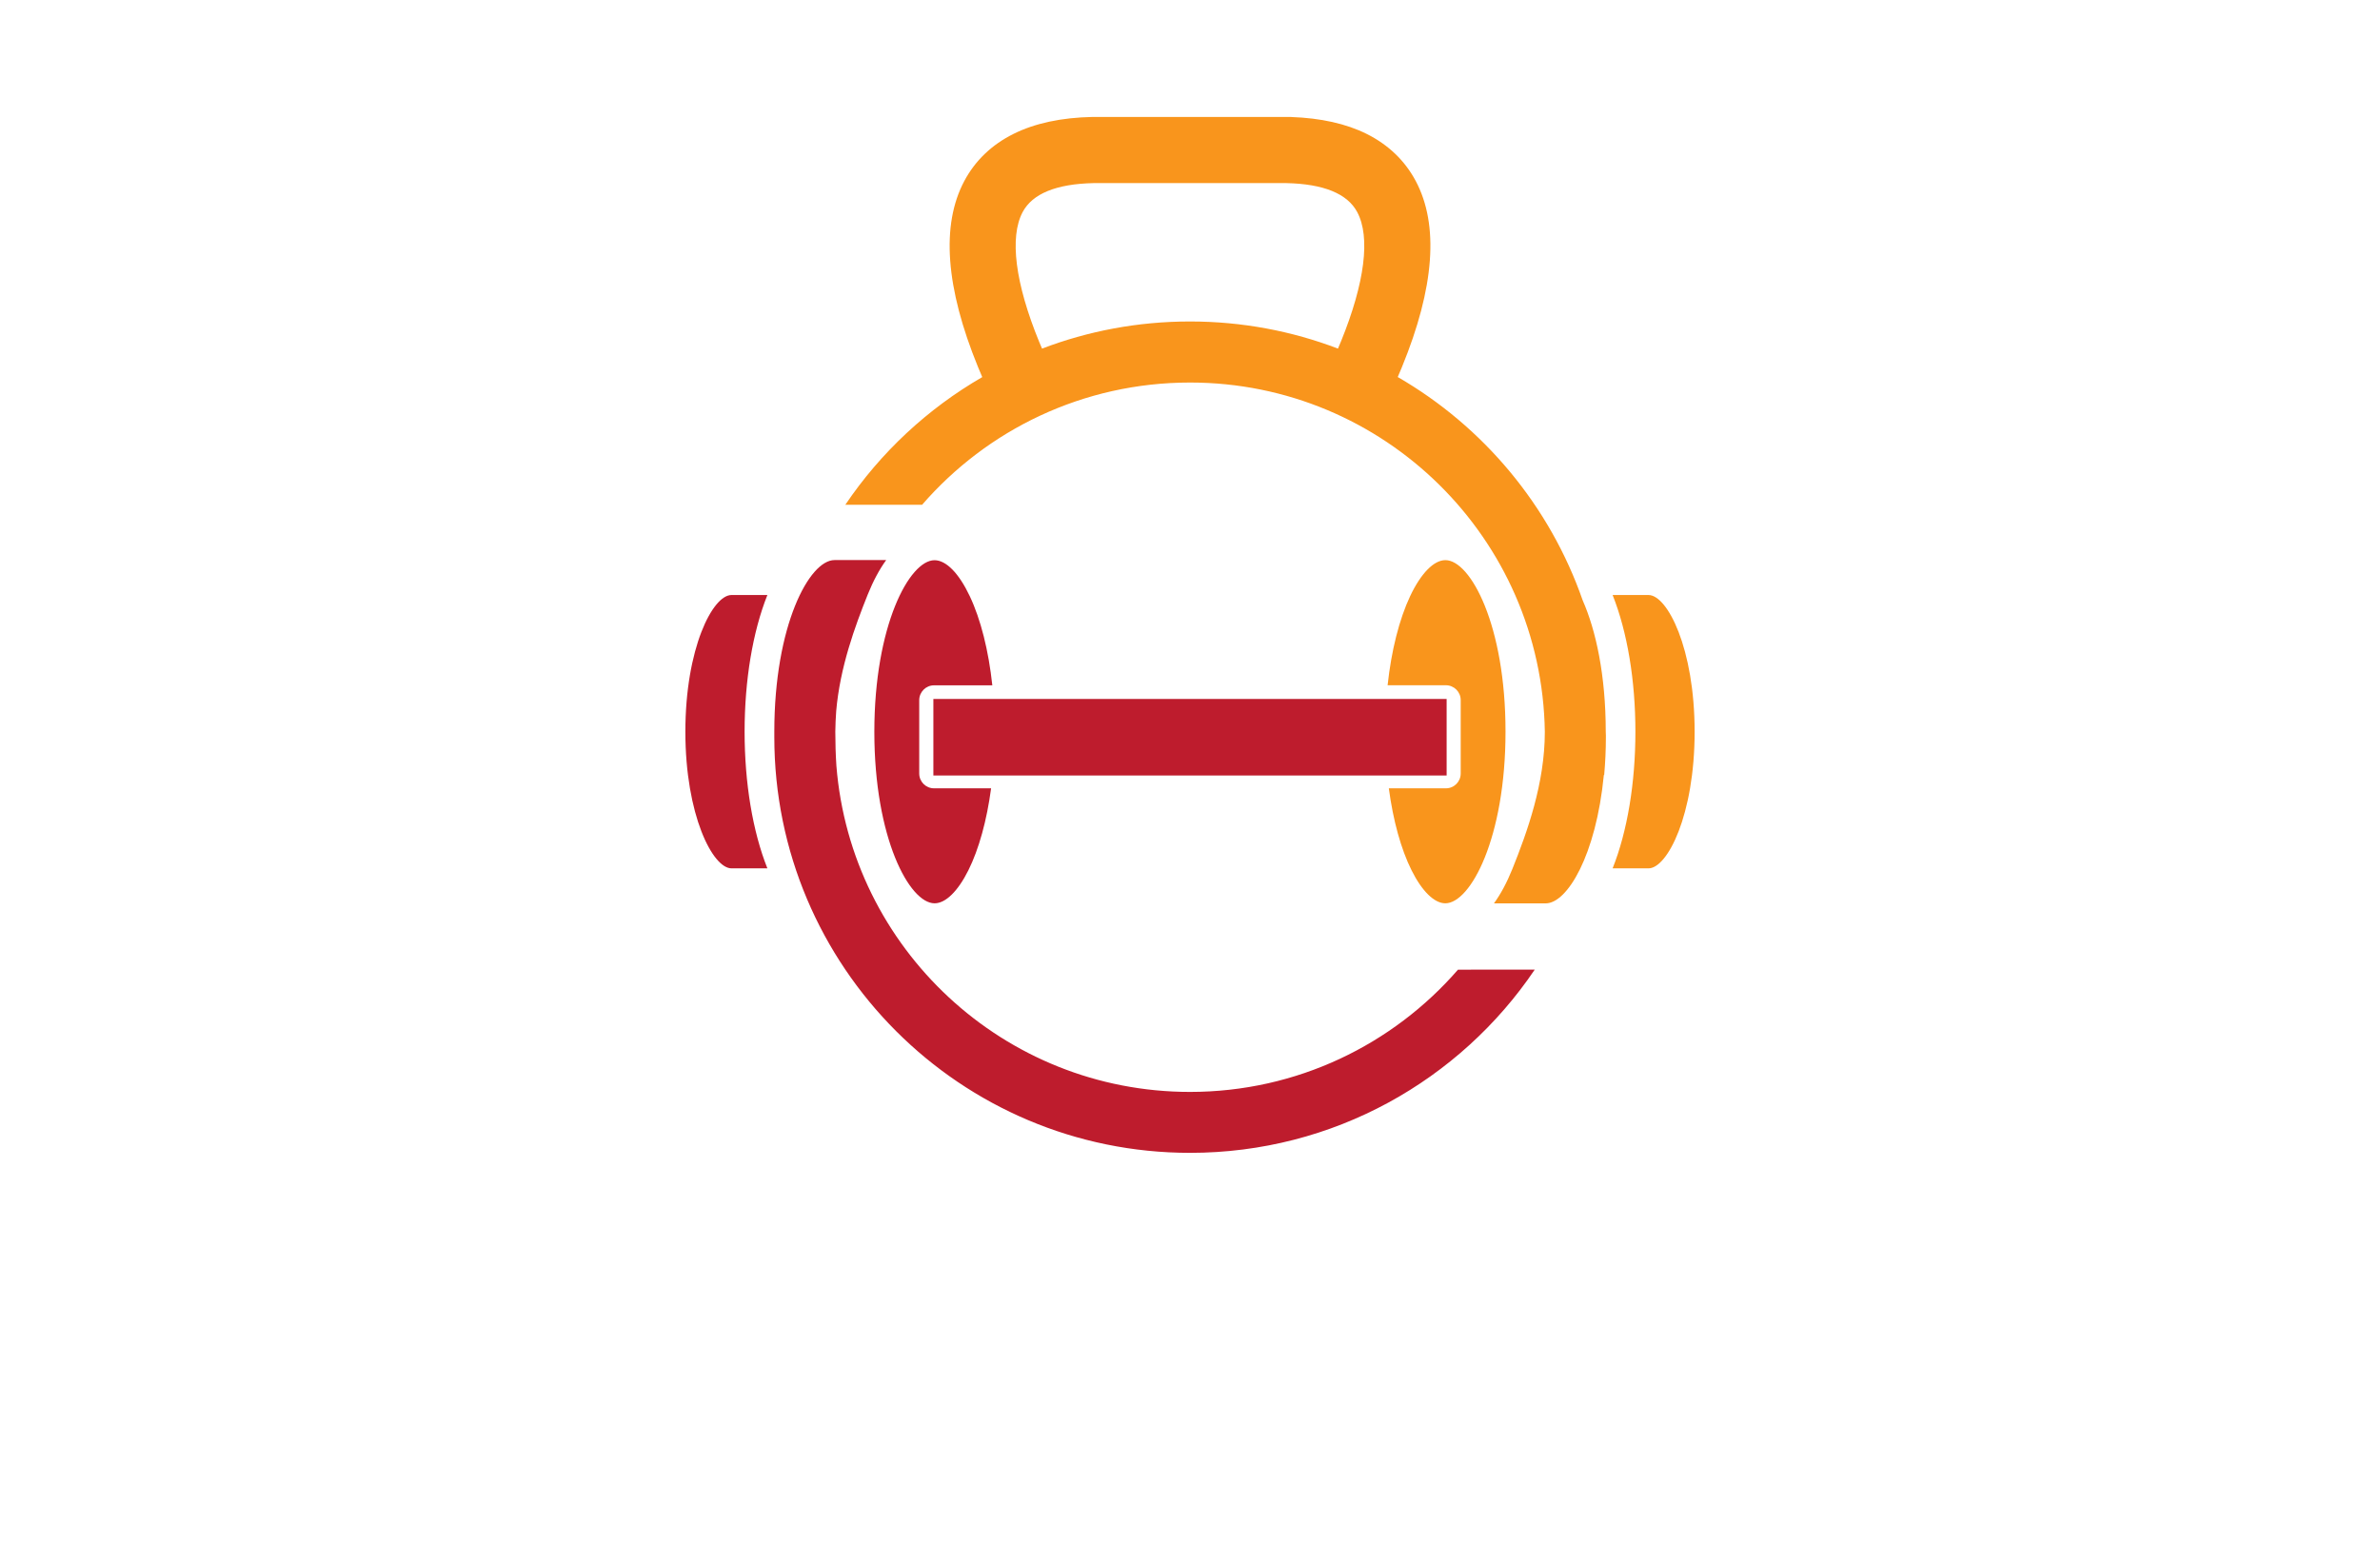 <?xml version="1.0" encoding="utf-8"?>
<!-- Generator: Adobe Illustrator 27.8.1, SVG Export Plug-In . SVG Version: 6.00 Build 0)  -->
<svg version="1.1" xmlns="http://www.w3.org/2000/svg" xmlns:xlink="http://www.w3.org/1999/xlink" x="0px" y="0px"
	 viewBox="0 0 350 230" style="enable-background:new 0 0 350 230;" xml:space="preserve">
<style type="text/css">
	.st0{fill:#FF9D00;}
	.st1{fill:url(#SVGID_1_);}
	.st2{opacity:0.22;fill:url(#SVGID_00000050622996035001414660000009266990203610492838_);}
	.st3{fill:#FFC200;}
	.st4{fill:#778718;}
	.st5{fill:#E0B017;}
	.st6{fill:#664407;}
	.st7{fill:#9E690A;}
	.st8{fill:#7F1105;}
	.st9{fill:#191933;}
	.st10{fill:#FCEBD4;}
	.st11{fill:#E3DFD6;}
	.st12{fill:#FFB000;}
	.st13{fill:#AA210E;}
	.st14{fill:#FFF0A6;}
	.st15{fill:#FFDA00;}
	.st16{fill:#F4F4F4;}
	.st17{fill:#DC5C28;}
	.st18{fill:#FF8440;}
	.st19{fill:#C45224;}
	.st20{fill:#2C4369;}
	.st21{fill:#2A72DB;}
	.st22{fill:#C65500;}
	.st23{fill:#C15746;}
	.st24{fill:#FF8C00;}
	.st25{fill:#FFEA2C;}
	.st26{fill:#F7FF57;}
	.st27{fill:#FFFFFF;}
	.st28{fill:#D64949;}
	.st29{fill:#353535;}
	.st30{fill:#FFC783;}
	.st31{fill:#3F7F91;}
	.st32{fill:#25BDE5;}
	.st33{fill:#8CDD00;}
	.st34{fill:#D1FF88;}
	.st35{fill:#333333;}
	.st36{fill:#FF9000;}
	.st37{fill:#A1A813;}
	.st38{fill:#B3C40E;}
	.st39{fill:#CACE72;}
	.st40{fill:url(#SVGID_00000109015572868310612890000000704755608307223947_);}
	.st41{fill:#93E800;}
	.st42{fill:#3CB7D3;}
	.st43{fill:#FF7631;}
	.st44{fill:#E6873C;}
	.st45{fill:#30657F;}
	.st46{fill:#FF7A40;}
	.st47{fill:#FFAD4A;}
	.st48{fill:#BC8E3B;}
	.st49{fill:#E2E2E2;}
	.st50{fill:#F2B844;}
	.st51{fill:#AF3838;}
	.st52{fill:#17B5C1;}
	.st53{fill:#A88643;}
	.st54{fill-rule:evenodd;clip-rule:evenodd;fill:#DD7928;}
	.st55{fill:#E6E7E8;stroke:#CFCFCF;stroke-width:0.106;}
	.st56{fill-rule:evenodd;clip-rule:evenodd;fill:#204F7A;}
	.st57{fill-rule:evenodd;clip-rule:evenodd;fill:#50A4FF;}
	.st58{fill:#002649;}
	.st59{fill:#00134F;}
	.st60{fill:#665200;}
	.st61{fill:#001E7C;}
	.st62{fill:#002349;}
	.st63{fill:#FF914D;}
	.st64{fill:#AC1929;}
	.st65{fill:#004AAD;}
	.st66{fill:#BE1C2D;}
	.st67{fill:#242424;}
	.st68{fill:#F1A75A;}
	.st69{fill-rule:evenodd;clip-rule:evenodd;}
	.st70{fill-rule:evenodd;clip-rule:evenodd;fill:#007177;}
	.st71{fill-rule:evenodd;clip-rule:evenodd;fill:#242424;}
	.st72{fill:#F9951C;}
	.st73{fill:#84123B;}
	.st74{fill:#FFB908;}
	.st75{fill:#393536;}
	.st76{fill:#093F00;}
	.st77{fill:#333300;}
	.st78{fill:#C8D7FF;}
	.st79{fill:#426BD1;}
	.st80{fill:#0036D2;}
</style>
<g id="Layer_1">
</g>
<g id="Layer_12">
</g>
<g id="Layer_13">
</g>
<g id="Layer_14">
</g>
<g id="Layer_15">
</g>
<g id="Layer_11">
</g>
<g id="Layer_8">
</g>
<g id="Layer_10">
</g>
<g id="Layer_9">
</g>
<g id="Layer_2">
</g>
<g id="Layer_3">
</g>
<g id="Layer_4">
</g>
<g id="Layer_5">
</g>
<g id="Layer_6">
</g>
<g id="Layer_7">
	<g>
		<path class="st66" d="M107.57,87.51c-2.77,0-6.78,7.83-6.78,20.1c0,12.27,4.02,20.1,6.78,20.1h5.28
			c-2.16-5.42-3.35-12.55-3.35-20.1c0-7.55,1.19-14.68,3.35-20.1H107.57z M137.44,132.85c1.62,0,3.43-1.77,4.97-4.86
			c1.55-3.11,2.71-7.33,3.34-12.05h-8.39c-1.2,0-2.18-0.97-2.18-2.18v-10.79c0-1.2,0.98-2.18,2.18-2.18h8.57
			c-0.55-5.11-1.7-9.7-3.32-13.12c-1.59-3.36-3.47-5.28-5.18-5.28c-3.69,0-8.85,9.6-8.85,25.24S133.74,132.85,137.44,132.85z
			 M137.26,102.8h75.48v11.25h-75.48V102.8z M214.41,142.61c-9.56,11.01-23.67,17.98-39.41,17.98c-27.4,0-49.86-21.12-52-47.96
			c-0.11-1.66-0.16-3.35-0.16-5.02c0.01-1.01,0.06-2.01,0.13-3.01c0.55-6.46,2.76-12.48,4.65-17.19c0.8-1.98,1.7-3.66,2.7-5.04h-7.6
			c-3.7,0-8.85,9.6-8.85,25.24c0,0.21,0,0.42,0,0.62c0,0.06,0,0.12,0,0.18c0,33.77,27.37,61.14,61.14,61.14
			c21.1,0,39.71-10.69,50.69-26.95L214.41,142.61L214.41,142.61z"/>
		<path class="st72" d="M212.56,82.38c-1.7,0-3.59,1.93-5.18,5.28c-1.61,3.42-2.77,8.02-3.32,13.12h8.57c1.2,0,2.18,0.98,2.18,2.18
			v10.8c0,1.2-0.97,2.18-2.18,2.18h-8.39c0.63,4.73,1.79,8.95,3.34,12.05c1.54,3.09,3.35,4.86,4.97,4.86c3.69,0,8.85-9.6,8.85-25.24
			C221.41,91.98,216.26,82.38,212.56,82.38z M242.43,87.51h-5.28c2.16,5.42,3.35,12.55,3.35,20.1s-1.19,14.68-3.35,20.1h5.28
			c2.77,0,6.78-7.83,6.78-20.1C249.21,95.35,245.2,87.51,242.43,87.51z M236.14,107.61c0-8.33-1.46-14.94-3.39-19.31
			c-4.85-13.93-14.61-25.57-27.2-32.85c0.21-0.48,0.42-0.97,0.62-1.47c4.79-11.69,5.47-20.9,2.02-27.37c-1.6-3-4.03-5.33-7.22-6.92
			c-3.01-1.5-6.74-2.33-11.09-2.48V17.2h-29.21c-4.59,0.09-8.5,0.93-11.64,2.5c-3.19,1.59-5.62,3.92-7.22,6.92
			c-3.44,6.47-2.76,15.68,2.02,27.37c0.2,0.5,0.41,0.99,0.62,1.47c-8.05,4.65-14.95,11.09-20.14,18.78h11.29
			c9.56-11.02,23.67-17.98,39.41-17.98c28.54,0,51.73,22.92,52.17,51.36c0,7.6-2.6,14.77-4.78,20.2c-0.8,1.98-1.7,3.66-2.7,5.04
			h7.61c3.16,0,7.4-7.04,8.55-18.88h0.05c0.16-1.83,0.25-3.68,0.25-5.55c0-0.1,0-0.2,0-0.3
			C236.14,107.95,236.14,107.78,236.14,107.61z M197.22,50.17c-0.15,0.37-0.3,0.74-0.46,1.1c-6.76-2.58-14.1-3.99-21.76-3.99
			c-7.66,0-15,1.41-21.76,3.99c-0.14-0.32-0.27-0.65-0.41-0.97c-3.54-8.63-4.4-15.42-2.44-19.11c1.44-2.71,4.95-4.14,10.42-4.26
			h28.36c5.47,0.12,8.98,1.55,10.42,4.26C201.56,34.85,200.71,41.59,197.22,50.17z"/>
	</g>
</g>
</svg>
